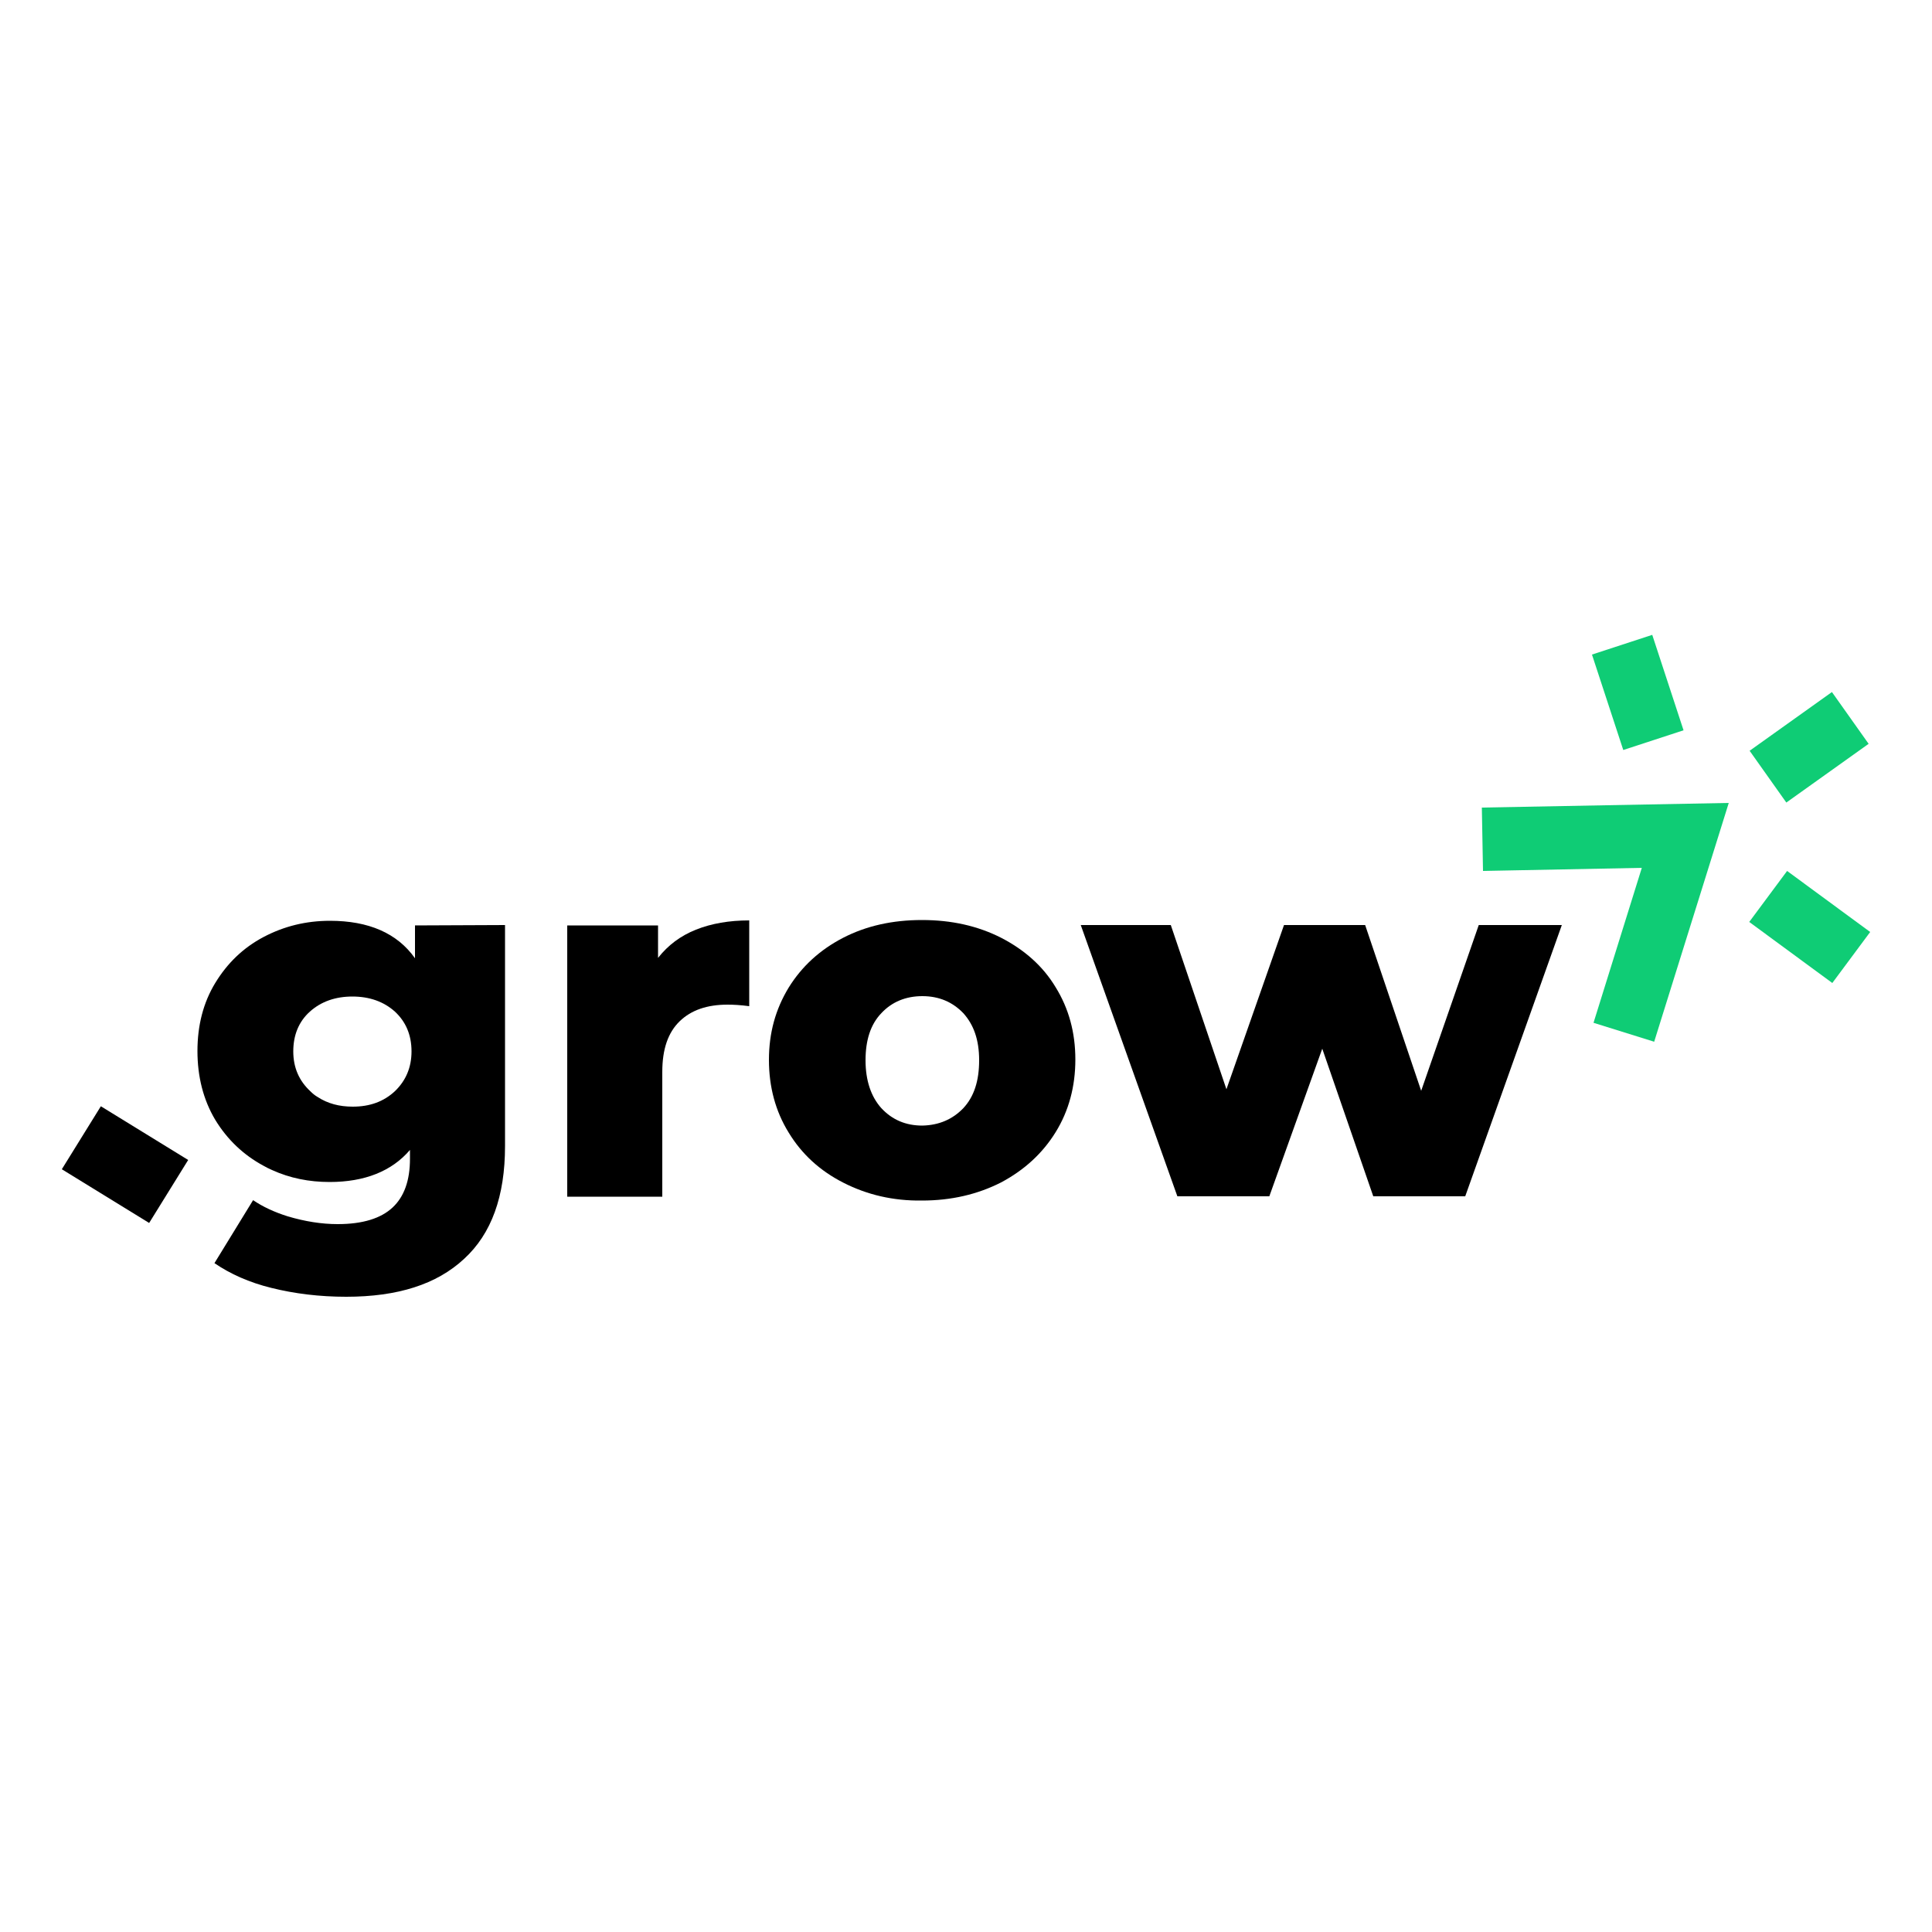 <?xml version="1.0" encoding="utf-8"?>
<!-- Generator: Adobe Illustrator 27.5.0, SVG Export Plug-In . SVG Version: 6.00 Build 0)  -->
<svg version="1.1" id="Layer_1" xmlns="http://www.w3.org/2000/svg" xmlns:xlink="http://www.w3.org/1999/xlink" x="0px" y="0px"
	 viewBox="0 0 500 500" style="enable-background:new 0 0 500 500;" xml:space="preserve">
<style type="text/css">
	.st0{clip-path:url(#SVGID_00000041283453353372296730000000986106256579495819_);}
	.st1{fill:#0FCC75;}
</style>
<g>
	<defs>
		<rect id="SVGID_1_" x="16" y="164.3" width="468" height="171.4"/>
	</defs>
	<clipPath id="SVGID_00000048461978799477615240000002580395768200952971_">
		<use xlink:href="#SVGID_1_"  style="overflow:visible;"/>
	</clipPath>
	<g style="clip-path:url(#SVGID_00000048461978799477615240000002580395768200952971_);">
		<path d="M180.1,240.6c4-1.6,8.6-2.4,13.8-2.4v22.2c-2.2-0.3-4.1-0.4-5.6-0.4c-5.3,0-9.4,1.4-12.4,4.3c-3,2.9-4.5,7.2-4.5,13.1
			v32.3h-24.6v-70.2h23.5v8.4C172.9,244.6,176.1,242.2,180.1,240.6L180.1,240.6z"/>
		<path d="M218.3,306.1c-6.1-3.1-10.8-7.4-14.2-13c-3.4-5.5-5.1-11.8-5.1-18.8s1.7-13.1,5.1-18.7c3.4-5.5,8.1-9.8,14.1-12.9
			c6-3.1,12.8-4.6,20.4-4.6c7.6,0,14.4,1.5,20.5,4.6c6,3.1,10.8,7.3,14.1,12.8c3.4,5.5,5.1,11.7,5.1,18.7s-1.7,13.3-5.1,18.8
			c-3.4,5.5-8.1,9.8-14.1,13c-6.1,3.1-12.9,4.7-20.5,4.7C231.1,310.8,224.4,309.2,218.3,306.1z M249.3,286.8c2.8-3,4.1-7.1,4.1-12.4
			c0-5.3-1.4-9.2-4.1-12.2c-2.8-2.9-6.3-4.4-10.6-4.4c-4.3,0-7.9,1.5-10.6,4.4c-2.8,2.9-4.1,7-4.1,12.2c0,5.2,1.4,9.4,4.1,12.4
			c2.8,3,6.3,4.5,10.6,4.5C243,291.2,246.5,289.7,249.3,286.8z"/>
		<path d="M404.2,239.4l-25,70.2h-23.8l-13.2-38.2l-13.7,38.2h-23.8l-25-70.2h23.3l14.4,42.5l14.9-42.5h21l14.5,42.9l14.9-42.9
			H404.2L404.2,239.4z"/>
		<path class="st1" d="M428.1,269.6l-15.7-4.9l12.5-40.1l-41.1,0.8l-0.3-16.4l63.9-1.2L428.1,269.6z"/>
		<path class="st1" d="M427.6,164.3l-15.6,5.1l8.1,24.7l15.6-5.1L427.6,164.3z"/>
		<path class="st1" d="M462.5,225.4l-9.8,13.2l21.5,15.8l9.8-13.2L462.5,225.4z"/>
		<path class="st1" d="M474.1,179.1l-21.3,15.2l9.5,13.4l21.3-15.2L474.1,179.1z"/>
		<path d="M107.4,239.5v8.5c-4.6-6.5-12-9.7-22-9.7c-6.2,0-11.9,1.4-17.2,4.2c-5.3,2.8-9.4,6.8-12.5,11.9c-3.1,5.1-4.6,11-4.6,17.6
			c0,6.6,1.5,12.6,4.6,17.8c3.1,5.1,7.3,9.1,12.5,11.9c0.7,0.4,1.5,0.8,2.2,1.1c4.6,2.1,9.6,3.1,14.9,3.1c9.1,0,16.1-2.8,20.8-8.3
			v2.3c0,5.6-1.5,9.8-4.5,12.6c-3,2.8-7.7,4.3-14.2,4.3c-4.2,0-8.5-0.7-12.9-2c-3.5-1.1-6.5-2.5-9-4.2l-10,16.3
			c4.1,2.8,9,5,14.7,6.4c6,1.5,12.5,2.3,19.4,2.3c13.3,0,23.4-3.2,30.5-9.8c7.1-6.5,10.6-16.2,10.6-29.2v-57.2L107.4,239.5
			L107.4,239.5z M102.2,282.4c-2.9,2.7-6.5,4-10.9,4c-3.5,0-6.5-0.8-9.1-2.5c-0.7-0.4-1.3-0.9-1.9-1.5c-2.9-2.7-4.4-6.1-4.4-10.3
			c0-4.2,1.4-7.7,4.3-10.3s6.6-3.9,11-3.9s8.1,1.3,11,3.9c2.8,2.6,4.3,6,4.3,10.3C106.5,276.3,105,279.7,102.2,282.4z"/>
		<path d="M38.6,316.5L16,302.6l10.1-16.3l22.6,13.9L38.6,316.5z"/>
	</g>
</g>
</svg>
